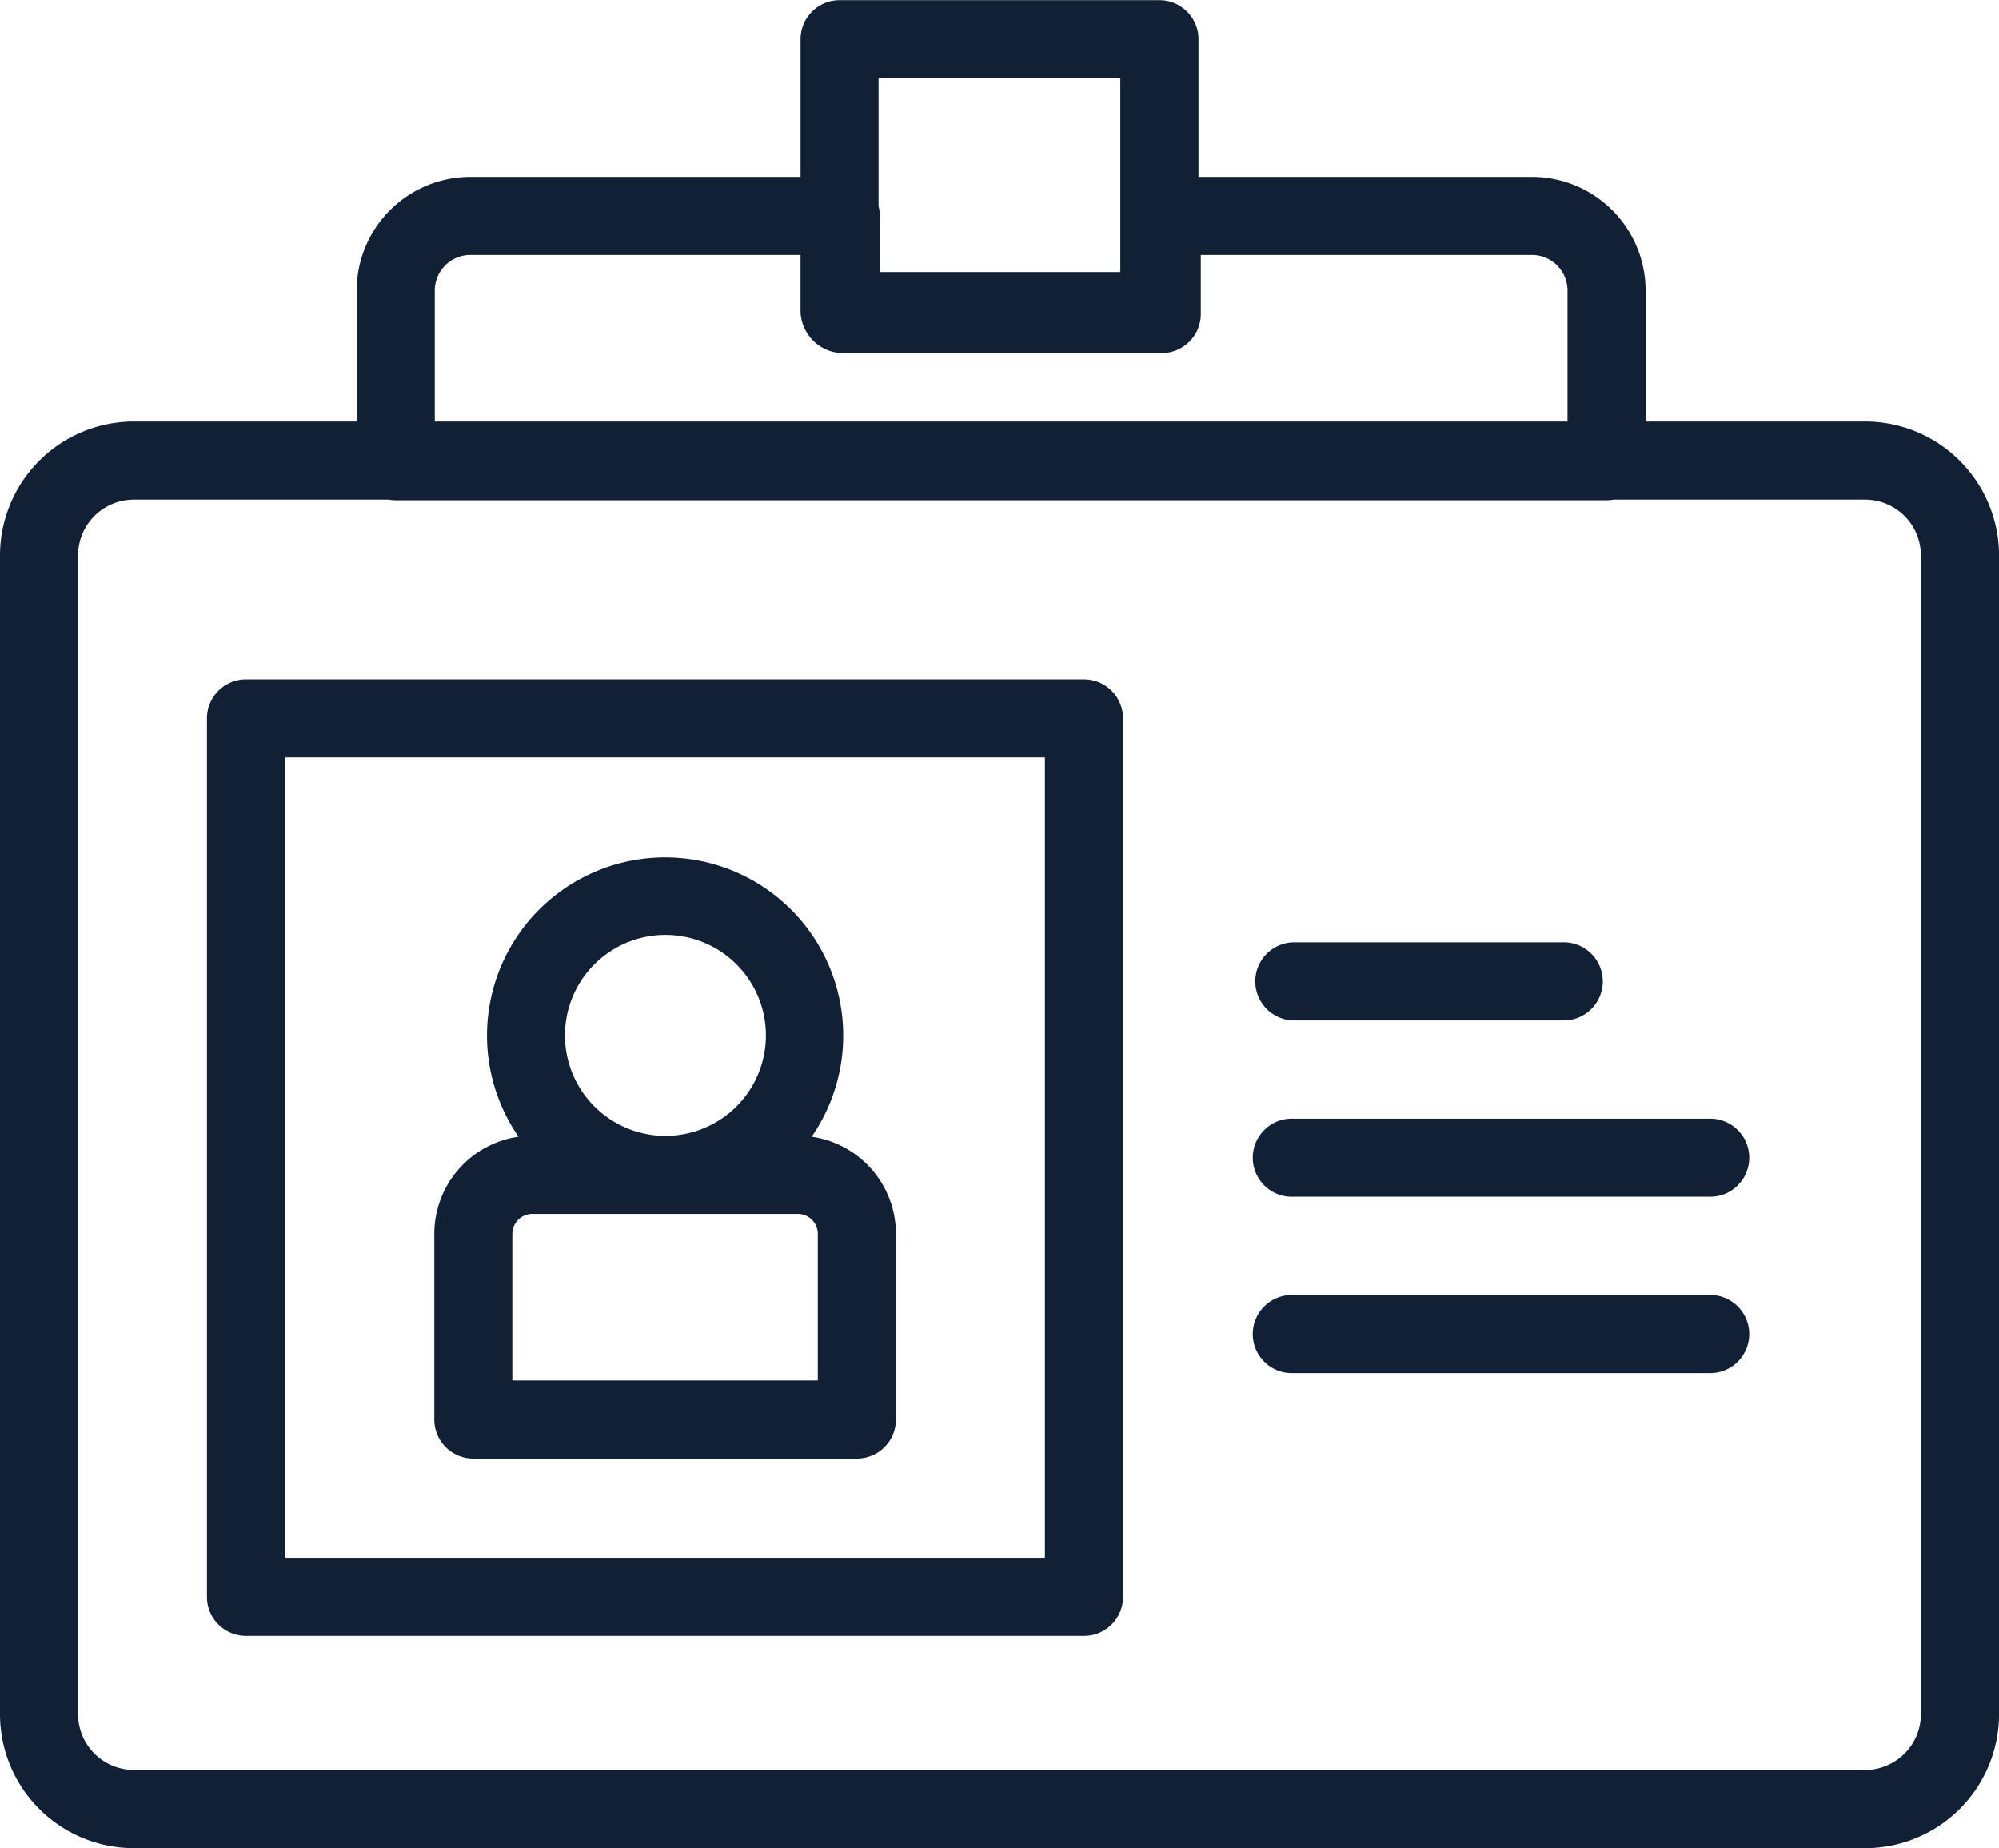 <svg xmlns="http://www.w3.org/2000/svg" width="49.383" height="45.651" viewBox="0 0 49.383 45.651">
  <g id="card" transform="translate(0 -19.346)">
    <path id="Path_744" data-name="Path 744" d="M46.076,29.758H40.653V26.509a2.812,2.812,0,0,0-2.823-2.794H29.607v-3.4a.964.964,0,0,0-.965-.965h-7.9a.964.964,0,0,0-.965.965v3.4H11.634a2.812,2.812,0,0,0-2.823,2.794v3.249H3.307A3.31,3.31,0,0,0,0,33.065V61.69A3.31,3.31,0,0,0,3.307,65h42.77a3.31,3.31,0,0,0,3.307-3.307V33.065A3.31,3.31,0,0,0,46.076,29.758Zm-18.4-8.483v4.791H21.735V24.68a.968.968,0,0,0-.031-.243V21.275ZM10.741,26.509a.881.881,0,0,1,.894-.865h8.141v1.387a1.06,1.06,0,0,0,1,1.037h7.923a.964.964,0,0,0,.965-.965V25.644H37.83a.881.881,0,0,1,.894.865v3.249H10.741ZM47.454,61.69a1.379,1.379,0,0,1-1.378,1.378H3.307A1.379,1.379,0,0,1,1.929,61.69V33.065a1.379,1.379,0,0,1,1.378-1.378H9.6a.972.972,0,0,0,.174.016H39.688a.963.963,0,0,0,.174-.016h6.213a1.379,1.379,0,0,1,1.378,1.378V61.69Z" fill="#122035"/>
    <path id="Path_745" data-name="Path 745" d="M74.719,193.335h-20.7a.964.964,0,0,0-.965.965V216a.964.964,0,0,0,.965.965h20.7a.964.964,0,0,0,.965-.965V194.3A.965.965,0,0,0,74.719,193.335Zm-.965,21.7H54.988V195.264H73.754Z" transform="translate(-47.941 -157.208)" fill="#122035"/>
    <path id="Path_746" data-name="Path 746" d="M112.19,253.651h9.475a.964.964,0,0,0,.965-.965V248.1a2.426,2.426,0,0,0-2.081-2.4,4.4,4.4,0,1,0-7.242,0,2.426,2.426,0,0,0-2.081,2.4v4.585A.965.965,0,0,0,112.19,253.651Zm4.737-12.936a2.482,2.482,0,1,1-2.473,2.482A2.48,2.48,0,0,1,116.927,240.715Zm-3.773,7.386a.494.494,0,0,1,.493-.493h6.56a.494.494,0,0,1,.493.493v3.621h-7.546Z" transform="translate(-100.497 -198.275)" fill="#122035"/>
    <path id="Path_747" data-name="Path 747" d="M322.159,262.607h6.655a.965.965,0,1,0,0-1.929h-6.655a.965.965,0,0,0,0,1.929Z" transform="translate(-290.215 -218.055)" fill="#122035"/>
    <path id="Path_748" data-name="Path 748" d="M332.493,305.849H322.159a.965.965,0,1,0,0,1.929h10.335a.965.965,0,0,0,0-1.929Z" transform="translate(-290.215 -258.87)" fill="#122035"/>
    <path id="Path_749" data-name="Path 749" d="M332.493,351.019H322.159a.965.965,0,1,0,0,1.929h10.335a.965.965,0,0,0,0-1.929Z" transform="translate(-290.215 -299.683)" fill="#122035"/>
  </g>
</svg>
